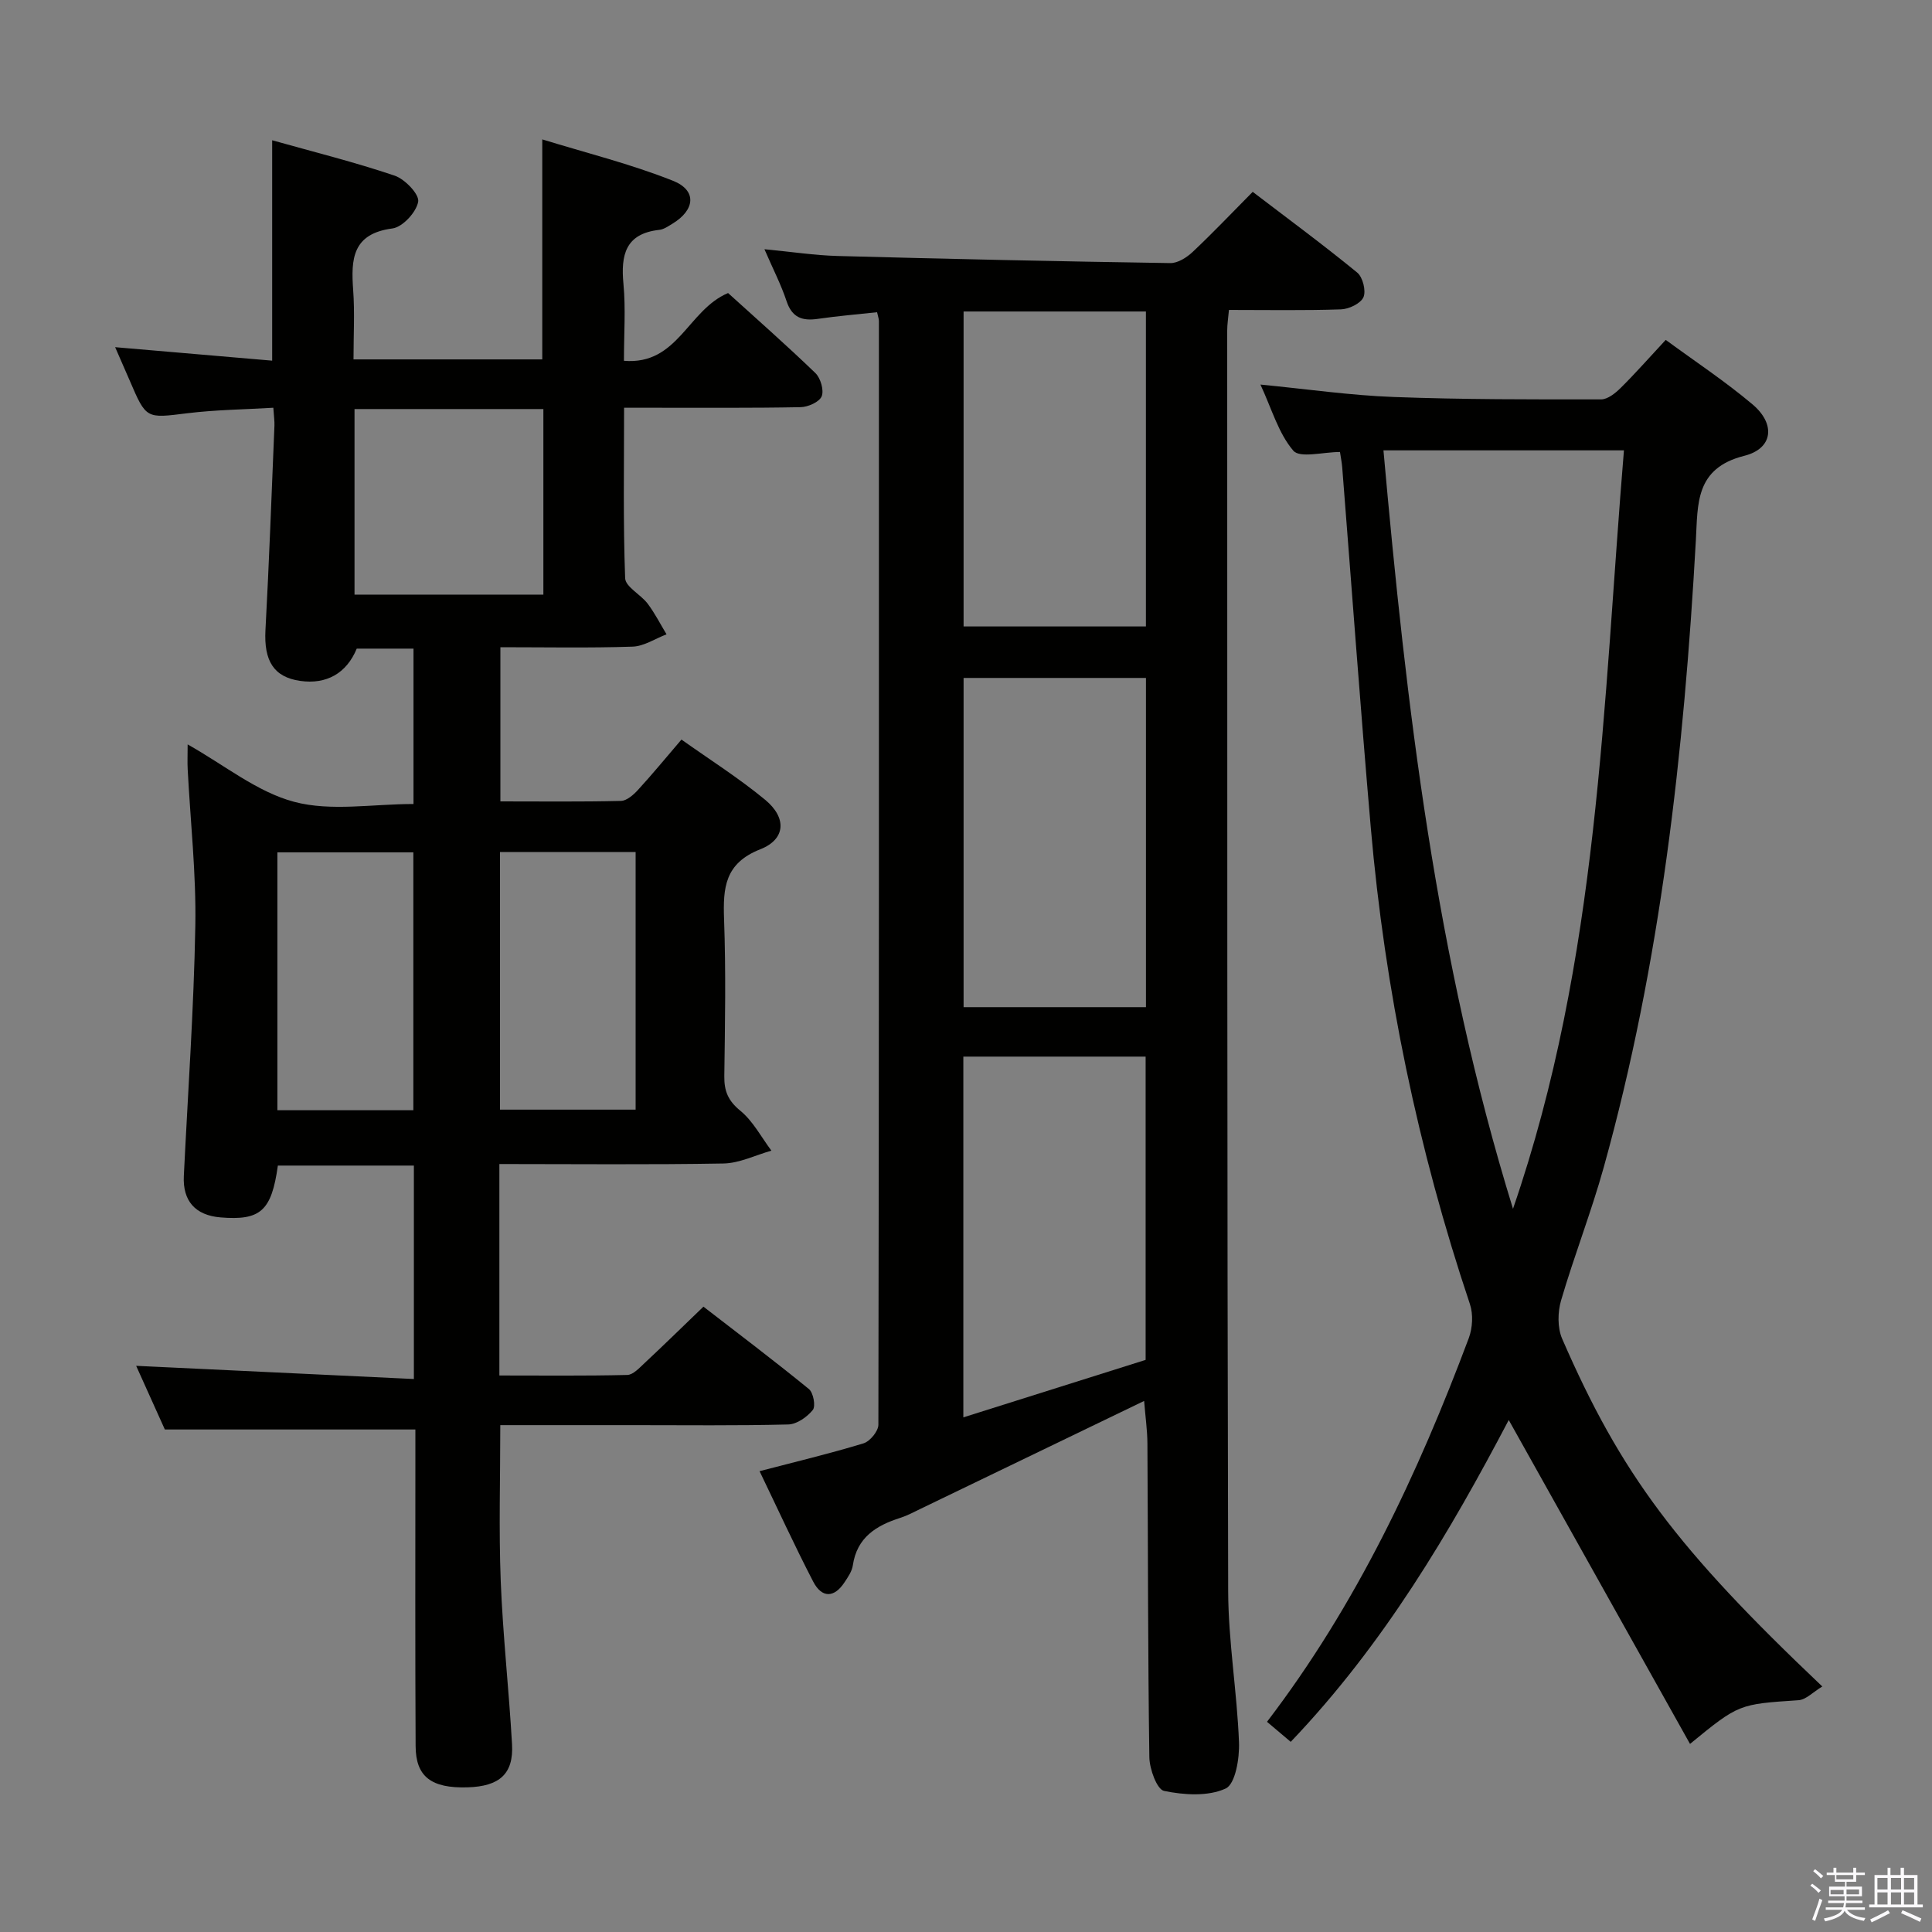 <svg enable-background="new 0 0 400 400" viewBox="0 0 400 400" xmlns="http://www.w3.org/2000/svg"><rect x="0" y="0" width="400" height="400" fill="#808080" stroke="none"/><path d="m374.8 390.4.4-.4c.7.5 1.3 1 1.8 1.4l-.5.5c-.5-.6-1.1-1.1-1.7-1.5zm1 7.3-.6-.3c.5-1.4 1.1-2.8 1.5-4.3.2.1.4.2.6.3-.5 1.3-1 2.8-1.5 4.3zm-.4-10.3.4-.4c.4.3 1 .8 1.7 1.4l-.5.5c-.4-.5-1-1-1.6-1.5zm2.5.3h1.7v-1h.6v1h3.5v-1h.6v1h1.8v.5h-1.8v1.4h-2v1h3.2v2h-3.2v.9h3.3v.5h-3.4c0 .3-.1.6-.1.9h4v.5h-3.7c.7.9 1.9 1.5 3.8 1.7-.1.2-.2.4-.3.6-2.1-.4-3.5-1.1-4-2.1-.4 1-1.8 1.7-4 2.2-.1-.2-.2-.4-.3-.6 2.1-.4 3.4-1 3.8-1.8h-3.4v-.5h3.6c.1-.3.1-.6.2-.9h-3.3v-.5h3.4c0-.3 0-.6 0-.9h-3.2v-2h3.3v-1h-2.1v-1.4h-1.7v-.5zm1.1 3.5v1h2.7c0-.3 0-.4 0-.4 0-.2 0-.2 0-.2 0-.1 0-.2 0-.3h-2.7zm1.2-3v.9h3.5v-.9zm4.7 3h-2.6v.6.4h2.6z" fill="#fbfafc"/><path d="m393.6 386.7h.6v1.5h2.8v6.1h1.1v.6h-11.1v-.6h1.1v-6.1h2.7v-1.5h.6v1.5h2.1v-1.5zm-2.7 8.8.4.6c-1.2.6-2.5 1.3-3.8 1.9-.1-.2-.2-.4-.3-.6 1.2-.6 2.5-1.2 3.7-1.9zm-2.2-6.7v2.4h2.1v-2.4zm0 3v2.5h2.1v-2.5zm2.8-3v2.4h2.1v-2.4zm0 3v2.5h2.1v-2.5zm6 6.1c-1.4-.7-2.7-1.3-3.9-1.8l.3-.6c1.5.6 2.7 1.2 3.9 1.7zm-1.2-9.1h-2.1v2.4h2.1zm-2.1 3v2.5h2.1v-2.5z" fill="#fbfafc"/><g fill="#010100"><path d="m103.39 241v43.78c8.96 0 17.72.1 26.48-.11 1.21-.03 2.5-1.45 3.56-2.44 3.89-3.63 7.69-7.35 12.21-11.7 7.05 5.45 14.56 11.12 21.84 17.06.92.75 1.43 3.55.8 4.33-1.18 1.46-3.31 2.96-5.08 3-10.66.27-21.33.14-31.99.14-9.13 0-18.26 0-27.63 0 0 11.06-.32 21.67.09 32.25.44 11.28 1.7 22.53 2.34 33.81.35 6.14-2.58 8.74-9.24 8.93-7.47.22-10.7-2.2-10.72-8.55-.11-20.15-.05-40.31-.05-60.48 0-1.79 0-3.59 0-5.06-17.33 0-34.2 0-51.87 0-1.76-3.89-3.92-8.69-5.94-13.18 19.14.91 38.14 1.81 57.5 2.73 0-15.38 0-29.62 0-44.19-9.4 0-18.79 0-28.16 0-1.31 9.39-3.59 11.42-11.89 10.73-5.21-.44-7.83-3.41-7.58-8.57.84-17.27 2.07-34.53 2.38-51.81.19-10.77-1.02-21.57-1.58-32.36-.08-1.47-.01-2.95-.01-5.19 7.64 4.29 14.39 9.87 22.09 11.9 7.6 2.01 16.14.44 24.67.44 0-11.12 0-21.5 0-32.17-3.9 0-7.82 0-11.75 0-2.1 5.1-6.26 7.47-11.73 6.68-5.46-.79-7.51-4.15-7.17-10.51.76-14.1 1.27-28.22 1.86-42.33.04-.97-.12-1.95-.23-3.71-6.05.36-11.97.42-17.82 1.14-8.51 1.05-8.48 1.25-11.91-6.76-.91-2.12-1.84-4.23-3.02-6.92 11.15.96 21.78 1.87 32.51 2.79 0-15.31 0-30.03 0-45.63 8.61 2.42 17.1 4.53 25.37 7.33 2.12.72 5.13 3.87 4.86 5.39-.38 2.17-3.23 5.27-5.35 5.54-8.29 1.09-8.58 6.35-8.11 12.74.34 4.63.07 9.29.07 14.37h39.08c0-14.77 0-29.49 0-45.55 9.05 2.79 18.3 5.08 27.07 8.57 5 1.99 4.58 6.05-.14 8.9-.85.51-1.76 1.16-2.7 1.26-7.03.78-7.99 5.2-7.42 11.21.48 5.09.1 10.26.1 15.9 11.19.93 13.19-10.51 21.56-14.03 5.67 5.14 12 10.71 18.07 16.56 1.08 1.04 1.82 3.56 1.31 4.82-.48 1.18-2.82 2.22-4.36 2.25-10.16.2-20.33.11-30.49.12-1.8 0-3.6 0-6.06 0 0 12.12-.21 23.72.22 35.29.07 1.8 3.23 3.37 4.66 5.27 1.49 1.98 2.62 4.22 3.91 6.35-2.34.89-4.66 2.47-7.03 2.55-8.98.3-17.98.12-27.37.12v31.92c8.4 0 16.68.1 24.95-.1 1.21-.03 2.61-1.26 3.54-2.28 2.92-3.18 5.66-6.52 9-10.42 5.86 4.16 11.88 7.97 17.33 12.47 4.5 3.72 4.27 8.16-1 10.24-7.38 2.9-7.74 7.98-7.51 14.48.39 10.82.2 21.66.05 32.49-.04 3.09.78 5.09 3.31 7.16 2.64 2.16 4.34 5.46 6.44 8.27-3.31.93-6.6 2.6-9.93 2.66-15.32.27-30.63.11-46.39.11zm-29.99-156.31v38.42h39.1c0-13.03 0-25.59 0-38.42-13.06 0-25.79 0-39.1 0zm12.18 145.17c0-17.78 0-35.54 0-53.39-9.53 0-18.76 0-28.15 0v53.39zm17.94-53.45v53.33h28.08c0-17.94 0-35.61 0-53.33-9.52 0-18.61 0-28.08 0z"/><path d="m181.59 64.64c-4.13.45-8.22.79-12.28 1.38-3.22.47-5.33-.27-6.46-3.67-1.13-3.41-2.8-6.63-4.58-10.75 5.67.54 10.41 1.27 15.17 1.4 22.95.62 45.91 1.12 68.87 1.47 1.55.02 3.41-1.17 4.63-2.32 4.12-3.88 8.02-7.99 12.42-12.43 7.31 5.58 14.62 10.97 21.63 16.71 1.16.94 1.87 3.79 1.3 5.1-.58 1.31-3.01 2.47-4.66 2.52-7.62.26-15.26.12-23.19.12-.15 1.7-.36 2.98-.36 4.25.02 87-.03 173.99.2 260.99.03 10.44 1.84 20.86 2.24 31.32.13 3.3-.75 8.65-2.77 9.57-3.64 1.67-8.61 1.34-12.74.49-1.48-.3-3.01-4.53-3.05-6.98-.31-21.66-.27-43.32-.4-64.99-.02-2.74-.42-5.48-.68-8.77-15.86 7.66-31.12 15.03-46.38 22.38-1.34.65-2.68 1.37-4.09 1.82-5 1.59-8.99 4.05-9.84 9.84-.18 1.25-1.02 2.45-1.75 3.55-2.11 3.19-4.66 3.27-6.46-.19-3.89-7.51-7.41-15.21-11.1-22.86 7.47-1.95 14.56-3.64 21.52-5.76 1.34-.41 3.08-2.52 3.08-3.86.14-76.16.12-152.33.11-228.49 0-.45-.18-.92-.38-1.84zm17.86 154.12v74.69c12.85-4.05 25.23-7.96 37.74-11.9 0-21.29 0-41.98 0-62.79-12.78 0-25.17 0-37.74 0zm.05-78.4v68.16h37.76c0-22.88 0-45.44 0-68.16-12.73 0-25.14 0-37.76 0zm37.75-10.66c0-21.9 0-43.46 0-65.21-12.74 0-25.13 0-37.75 0v65.21z"/><path d="m377.29 349.17c-1.92 1.15-3.37 2.73-4.92 2.84-12.33.83-12.34.74-22.47 9.05-12.57-22.46-25.01-44.7-37.53-67.06-12.17 23.17-25.85 46.43-45.14 66.63-1.67-1.41-3.22-2.72-4.91-4.15 18.55-24.28 31.23-51.3 41.77-79.42.79-2.11.95-4.95.24-7.06-10.76-32.1-17.61-65.02-20.53-98.72-2.15-24.83-3.95-49.69-5.91-74.54-.08-.95-.27-1.9-.46-3.16-3.49 0-8.28 1.33-9.66-.27-3.08-3.59-4.46-8.64-6.81-13.69 9.75.95 18.64 2.24 27.56 2.57 14.31.54 28.64.51 42.96.5 1.38 0 2.98-1.3 4.08-2.39 3.07-3.04 5.92-6.29 9.31-9.93 6.1 4.48 12.33 8.59 17.99 13.37 4.79 4.05 4.25 9.13-1.72 10.63-10.21 2.57-9.61 9.96-10.03 17.5-2.45 43.86-7.26 87.4-19.09 129.87-2.58 9.26-6.11 18.25-8.81 27.48-.72 2.44-.77 5.66.21 7.94 12.21 28.07 23.77 43.46 53.87 72.01zm-90.86-255.93c4.74 53.06 10.82 105.25 26.82 157.03 17.84-51.78 18.61-104.53 22.97-157.03-16.9 0-32.99 0-49.79 0z"/></g></svg>